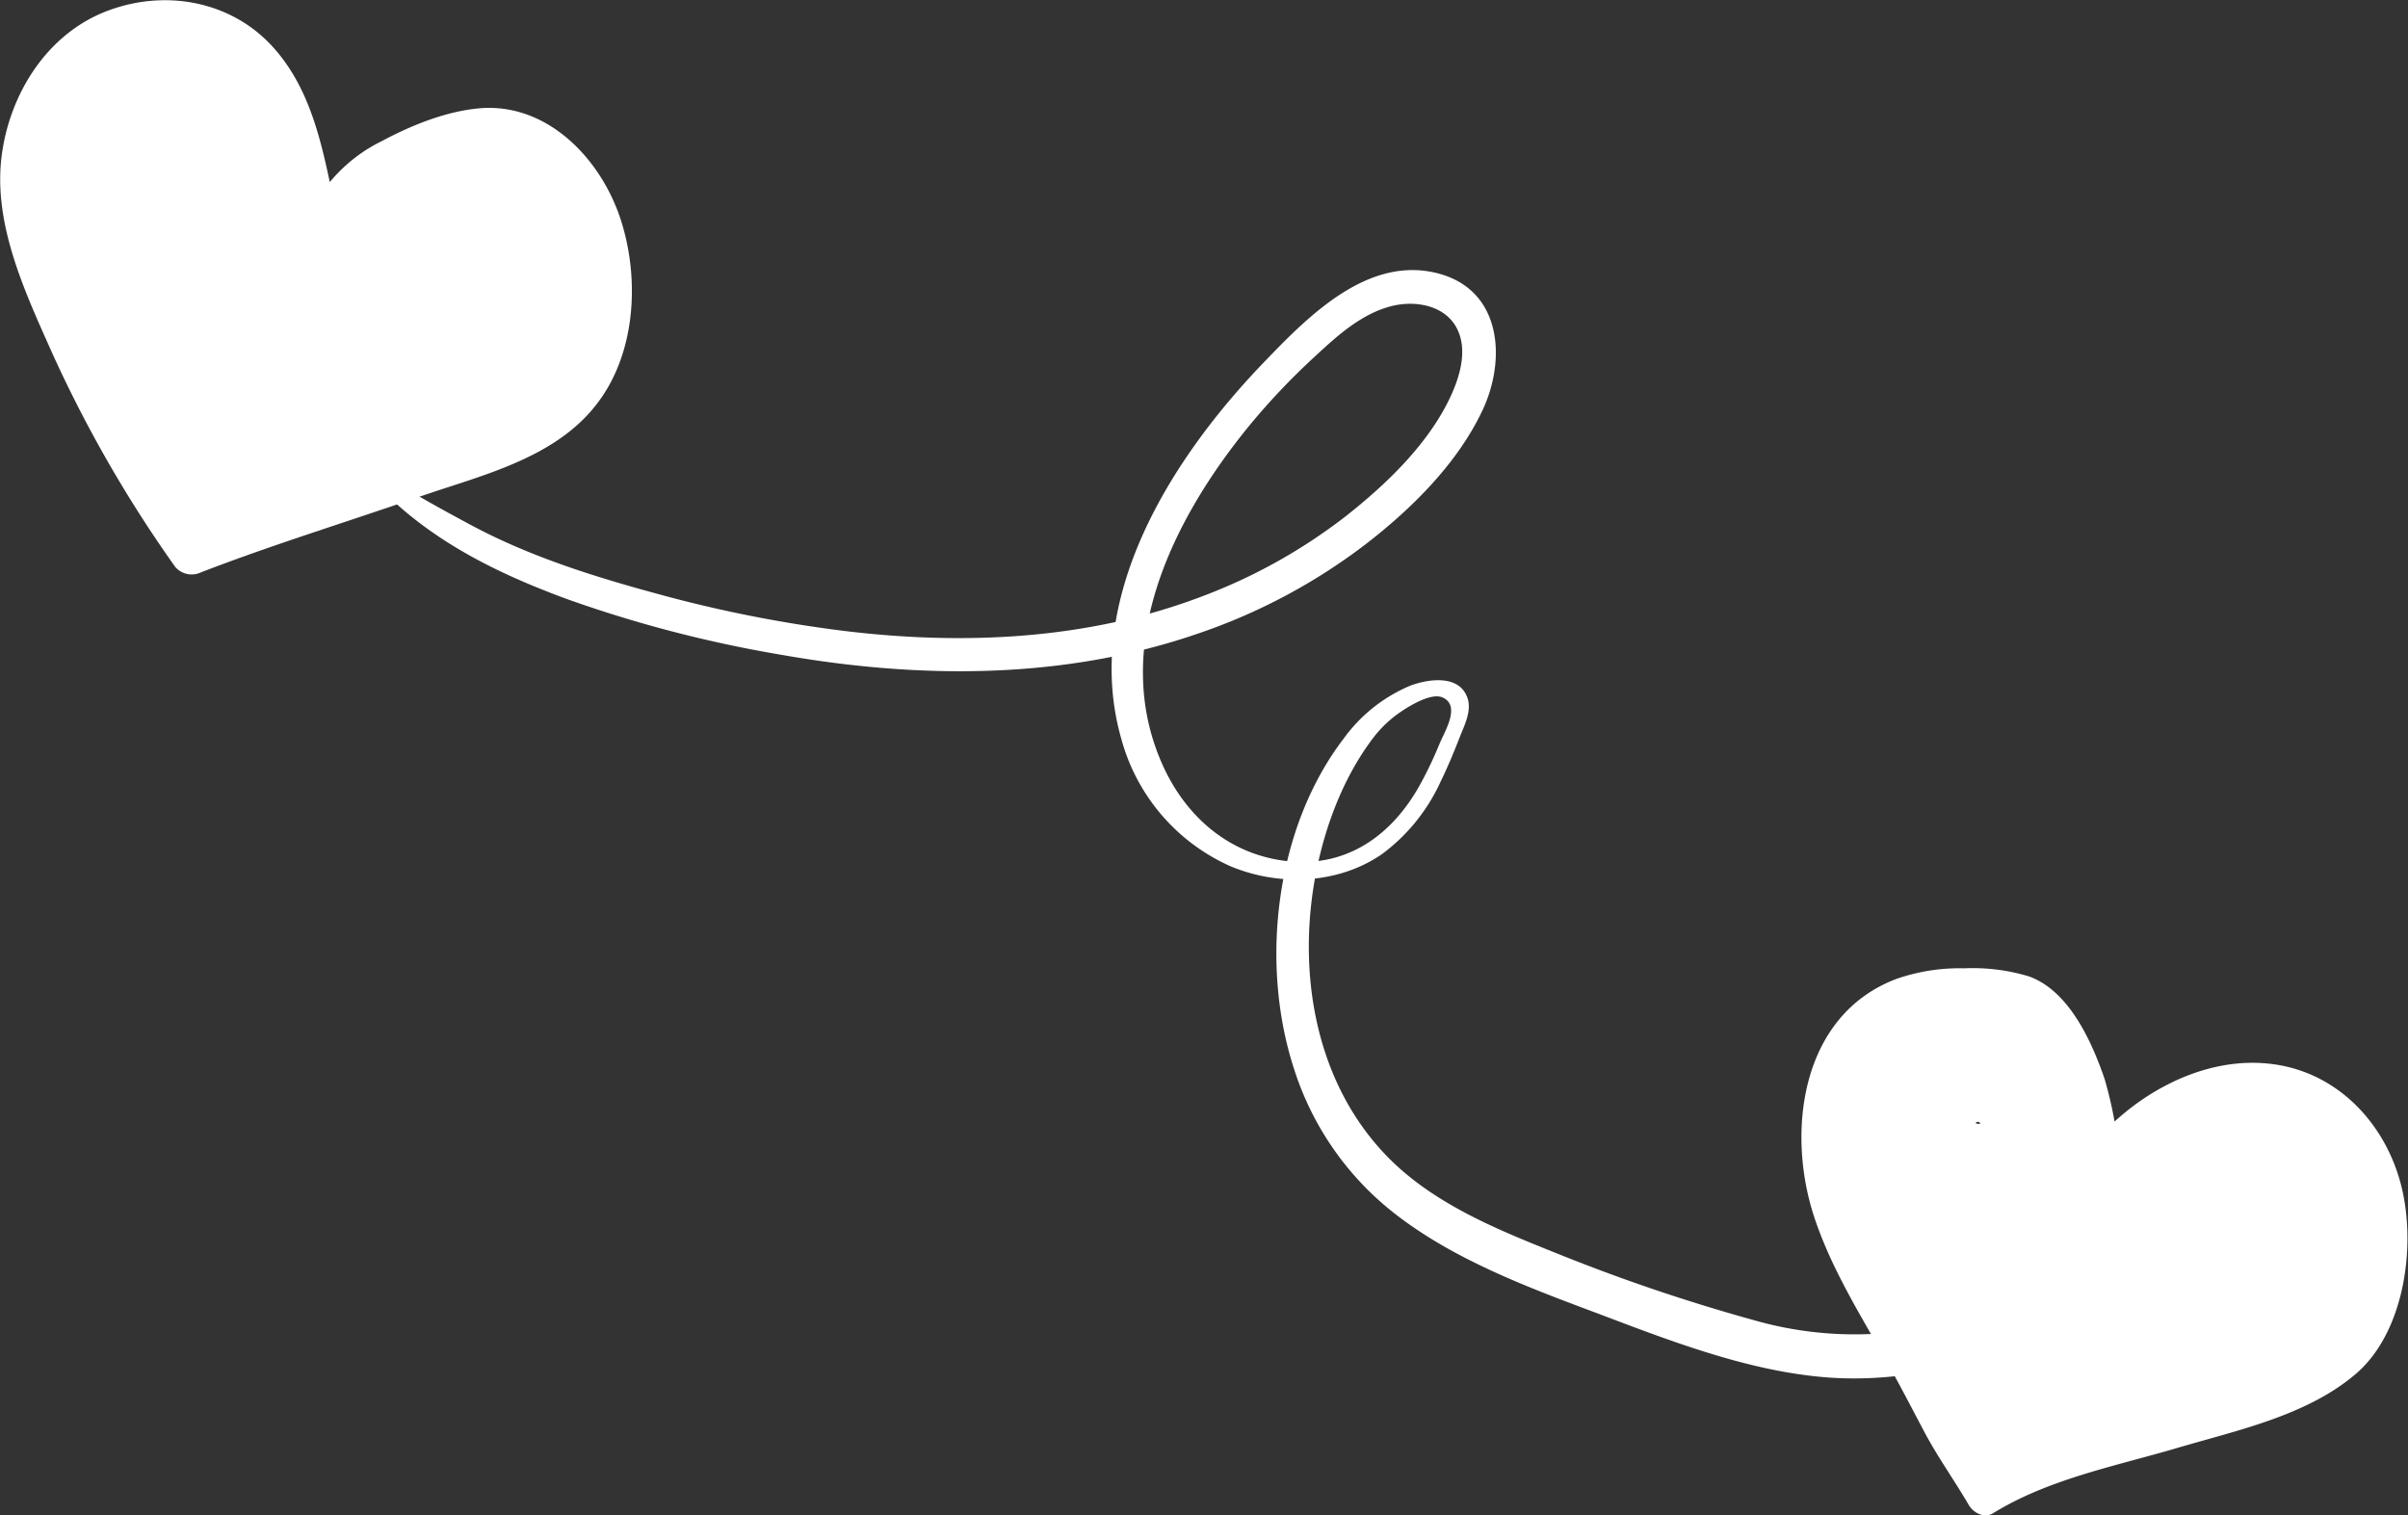 <svg id="Ebene_1" data-name="Ebene 1" xmlns="http://www.w3.org/2000/svg" xmlns:xlink="http://www.w3.org/1999/xlink" viewBox="0 0 347.7 218.82"><rect x="0" y="0" width="347.7" height="218.82" fill="#333333" stroke="none"/><defs><style>.cls-1{fill:none;}.cls-2{clip-path:url(#clip-path);}.cls-3{fill:#fff;}</style><clipPath id="clip-path" transform="translate(-26 -91.02)"><rect class="cls-1" x="26" y="91.02" width="347.7" height="218.82"/></clipPath></defs><g class="cls-2"><path class="cls-3" d="M74.41,123.12c2-3.29,4.89-5.11,8.32-6.62a59.65,59.65,0,0,1,10.77-3.8c8.57-1.9,15.23,5.52,16.93,13.36,1.62,7.42.59,16.59-5.55,21.75-2.89,2.43-6.51,3.83-10,5.12-4,1.48-8.09,2.88-12.14,4.31C72.83,160.74,63,164.62,53,167.8l3.38,1.67c-4.63-7.53-8.78-15.44-12.7-23.36-3.83-7.72-8.2-15.86-10-24.36-1.53-7.33.31-15.39,6.29-20.29,5.33-4.38,13.76-4.84,19.08-.2,7,6.12,7.39,16.85,9.43,25.24.75,3.08,4.33,3.51,6.23,1.28a27.2,27.2,0,0,1,16-8.94c3-.51,6.78-.83,9.61.35s4.73,4.57,5.5,7.52c1.57,6,.72,14.53-4.23,18.77-2.61,2.23-5.91,3.53-9.08,4.75-3.88,1.48-7.79,2.88-11.71,4.25-9,3.14-18,6-27,9.07l4,.84a120.78,120.78,0,0,1-10.7-17.23,77.42,77.42,0,0,1-7-18,106.19,106.19,0,0,1-1.88-10.93c-.42-3.23-1.17-7.32.51-10.33,1.35-2.42,4.5-3.63,6.93-4.65,2.76-1.16,6.31-2.13,9.15-.66,5.59,2.92,5.95,11.4,7.67,16.66S68.54,132,74.9,131.79c3.11-.1,4.77-3,7.15-4.62a19.38,19.38,0,0,1,7.5-2.93c5.19-.91,12.89,0,13.57,6.43.79,7.49-5.53,12.18-11.59,14.84-8.09,3.55-16.25,6.93-24.38,10.4-4.24,1.81-1.09,8.22,3.13,6.42,8.26-3.5,16.57-6.9,24.78-10.52,7.15-3.15,13.24-8.33,14.91-16.31,1.58-7.58-1.71-14.94-9.26-17.54a26.14,26.14,0,0,0-24.48,4.6,14,14,0,0,0-1.84,1.68s-.66.66-.64.68l1.13-.3-.45-.2c-.42-.52-1.31-.9-1.82-1.41a12.19,12.19,0,0,1-1.47-1.88A19.8,19.8,0,0,1,69,115.88c-1.92-6.86-3.16-15-9.86-19S44,95.5,37.8,99.36c-7.73,4.81-7.37,13.17-6.3,21.21A88,88,0,0,0,39,146.68c3.76,8,8.8,14.94,13.85,22.11a3.3,3.3,0,0,0,3.23,1.11c9.67-2.93,19.28-6.12,28.82-9.44,8.12-2.83,18.23-5.2,23.91-12.19,5.22-6.43,6.09-17.09,3.5-24.76-1.35-4-3.88-7.89-7.61-10s-8.26-2.2-12.38-1.85a34.37,34.37,0,0,0-23.2,12.25l6.22,1.27c-2.3-9.3-3.12-19.67-9.75-27.17-6.07-6.87-15.69-8.61-24.11-5.41-8.7,3.3-14.12,12-15.25,21-1.24,9.92,3.47,19.79,7.4,28.61a185.39,185.39,0,0,0,17.69,30.7,3.14,3.14,0,0,0,3.7.76c10.35-4,21-7.25,31.46-10.89,8.77-3.05,19.22-5.4,25.36-13,6-7.35,6.62-18.49,3.73-27.22s-10.66-16.8-20.45-15.89c-4.82.45-9.76,2.47-14,4.73a22.67,22.67,0,0,0-10.19,10c-1,2,2.38,3.69,3.52,1.77" transform="translate(-26 -91.02)"/><path class="cls-3" d="M67.53,154.8c-2.13.75-4.31,1.4-6.39,2.26a7.71,7.71,0,0,1-2.25.93c-1,0-1.46-.88-2-1.6-2.44-3.34-3.19-6.85-4.43-10.7s-3.52-7-5-10.69a54.85,54.85,0,0,1-2.79-11.31c-.32-1.93-.6-3.87-.86-5.81s-.73-4.36.15-6.33c1.23-2.74,5.17-5.7,8.3-5.36,3.44.36,5.06,4.9,6.22,7.59,1.51,3.5,2.84,7.07,4.46,10.52s3.54,7.31,6.62,9.54c3.63,2.63,7.56,1.47,11.16-.47,3-1.61,5.94-3.52,9.16-4.63,2.11-.73,7-2,7.58,1.23s-1.87,6.73-4,8.86a30.29,30.29,0,0,1-9.88,6.34c-3.81,1.65-7.76,3-11.66,4.41l-6,2.2c-1.63.59-3.61,1.67-5.39,1.66s-3-2.17-3.91-3.4a28.41,28.41,0,0,1-3.15-5.45c-1.9-4.2-2.63-8.83-3.57-13.31S47.55,122,47.36,117.4c-.08-1.92.11-4.34,1.64-5.71,1.34-1.2,3.72-1.17,5.28-.48l-1.58-1.07c1.75,1.62,2.92,4,4.22,6s2.67,3.94,3.82,6c2,3.69,2.55,8.07,5.3,11.38,6.55,7.93,15.94.53,23.63-.94.57-.1,2-.53,2.56-.18-.26-.16,0-.28-.18.18-.58,1.57-2.27,2.54-3.64,3.4a133.09,133.09,0,0,1-11.86,6.59,108.47,108.47,0,0,1-12.7,5.55c-2,.69-2.91.38-4.3-1.24a19.55,19.55,0,0,1-3.14-5.34c-2-4.75-2.28-10.32-3.09-15.35-.58-3.59-2.88-10.16.43-13l-3.62.69c2.18.46,3.43,1.88,4.83,3.53a37.87,37.87,0,0,1,4.1,5.51c2.13,3.75,2.61,8.23,5.55,11.55,3.11,3.53,7.25,4,11.68,3.39,4.95-.72,9.89-1.57,14.83-2.35l-3.67-1.26.34.39c-.28-.58-.57-1.16-.85-1.75-.28-.87.86-1.11-.33-.62a12.35,12.35,0,0,0-1.71,1.09c-1,.61-2,1.2-3,1.78-2.23,1.3-4.51,2.51-6.83,3.65s-4.42,2.06-6.68,3c-1.19.49-2.39.95-3.61,1.39-.43.17-.87.33-1.32.46-.27.07-1.18.1-.84.3-.5-.28-.8-1.7-1-2.2-.46-1.23-.88-2.47-1.31-3.7-.8-2.31-1.56-4.64-2.22-7a63.92,63.92,0,0,1-1.68-7.62c-.33-2.17-1-5.22.07-7.26l-5.73.32a43.36,43.36,0,0,1,6,12c1.3,4.14,1.24,8.59,2.67,12.65,1.27,3.59,5,7.26,9,5.09,1.83-1,3.11-2.85,4.92-3.94a18.22,18.22,0,0,1,2.7-1.32c.48-.18,1.06-.24,1.51-.46,1.17-.57.15,3-1.17-1.63l2.91-4.36a13.62,13.62,0,0,1-14.87-4.72l-4.95,5.52c2.68,1.7,5,4.34,7.93,5.62a10.17,10.17,0,0,0,8.06-.12c2.64-1.06,4.66-3,6.7-5,1.63-1.53,4.15-3.88,6.61-3.84l-2.65-1.32c-.36-1.12-.41-1.15-.14-.08.12.53.21,1.07.28,1.61s.22,1.65-.21,2.11a4,4,0,0,0-.4,5.4c1.23,1.43,4,1.92,5.39.4,3.08-3.31,3.42-7.53,2.24-11.79-1.43-5.21-6.69-4.16-10.5-2.25s-5.88,5.36-9.3,7.5c-1.57,1-2.7,1.1-4.12-.05a70.7,70.7,0,0,0-5.66-4.39c-3.64-2.41-7.47,2.19-5,5.53a20.59,20.59,0,0,0,22,7.11c1.77-.55,3.52-2.29,2.9-4.36-1.31-4.42-5.56-4.9-9.42-3.58a22.4,22.4,0,0,0-5.5,2.78,22.08,22.08,0,0,0-2.36,1.85c-.29.27-1.75,1.46-1.18,1.36l1.87.12c-1.59-.32-1.68-3.64-1.86-4.9a59.76,59.76,0,0,0-1.62-7.94,51.56,51.56,0,0,0-7.4-15.38,3.64,3.64,0,0,0-5.74.32c-2.59,4.77-1.81,10.21-.8,15.34a111.55,111.55,0,0,0,4.41,15.1c1.62,4.66,3.88,9.56,9.77,8.64,4.78-.74,9.76-3.32,14.1-5.38a94.38,94.38,0,0,0,13.57-7.67c2-1.4,3.53-3.63,3-6.2-.64-3.36-3.42-4.19-6.43-3.64l-7.91,1.44c-2.51.46-5.52,1.48-8.08,1.13-2-.29-3-2.23-3.74-4-1.06-2.5-1.73-5.1-3.14-7.46-2.4-4-5.89-9-10.06-11.4-2.32-1.32-4.77-1.89-6.92,0a11.72,11.72,0,0,0-3.53,6.49c-1,5,.58,10.49,1.37,15.43.83,5.16,1.39,10.46,3.49,15.31,1.87,4.32,5.11,9.35,9.92,10.64S70,154,74.37,152.07a146.86,146.86,0,0,0,14-7.14c4.12-2.39,9-4.85,10.84-9.56a7.67,7.67,0,0,0-5.73-10.57c-5-.94-10.71,1.6-15.21,3.59-1.45.65-3.42,1.81-5.08,1.44-2.26-.5-3.06-3.79-3.7-5.64-1.76-5-4.72-9.19-7.64-13.61-1.39-2.09-2.58-4.74-4.8-6s-5.22-1.31-7.57-.91c-5.33.9-8.6,5.3-9.44,10.42S41,124.86,42,130c1.08,5.28,2,10.64,3.79,15.71a33.28,33.28,0,0,0,7.71,12.42c4.28,4.12,9.09,3.08,14.17,1.27,9.77-3.49,21-6.19,29.11-13,6.3-5.23,13.64-18.67,3.86-24.51-4.37-2.62-9.79-1.71-14.3,0a39.52,39.52,0,0,0-5.64,2.81l-2.89,1.72c-.87.51-2.15,1.58-3.17,1.65-1.91.14-3.5-3.25-4.33-4.68a61.45,61.45,0,0,1-3.2-6.58c-1.85-4.37-3.36-9.2-6.4-12.94-6.69-8.2-19.5-3.49-23.08,5.45-1.89,4.7-.51,10.45.24,15.27A54,54,0,0,0,42,139.06c1.08,2.34,2.56,4.47,3.63,6.81a63.92,63.92,0,0,1,2.17,6.66c1.29,3.9,4.3,9.7,8.55,11.05,4.77,1.51,9.68-3.07,13.34-5.47,2-1.35-.24-4-2.17-3.31" transform="translate(-26 -91.02)"/><path class="cls-3" d="M330.52,261.28C336,256,344.16,250.66,352.06,251s13.11,6.86,14.31,14.25a27.9,27.9,0,0,1-.67,11.39c-1.15,4.37-3.08,7.37-7.09,9.56A115.58,115.58,0,0,1,336.53,295a169.85,169.85,0,0,0-25,9.82l3.51,1.2c-1.78-3.92-3.13-7.91-5.07-11.78s-3.85-7.47-6-11.11c-3.81-6.55-8.1-13.11-10.09-20.5-1.77-6.6-1.72-13.83,2.54-19.49s12.19-6.35,18.73-5.08c3.75.73,5,4.18,6.6,7.28a31.84,31.84,0,0,1,2.94,10.75c.43,3.4.66,8.3,4.83,9.15,3.46.72,6.91-2.84,9.62-4.54,5.18-3.24,13.49-7.23,18.87-2.13,4.27,4.05,5.16,13.6,2.61,18.67-3.85,7.63-13.87,9.52-21.25,11.84-4.32,1.36-8.61,2.81-12.84,4.43-2.12.81-4.22,1.64-6.32,2.48l-3.36,1.37-1.25.53-.83.36c-.75.29-.55.27.6-.07l2.32,1.16c-1.33-1.52-2.26-3.81-3.24-5.59q-1.65-3-3.29-6-3.3-6-6.62-11.95c-3.83-6.89-7-13.74-5.78-21.82a11.06,11.06,0,0,1,5.68-8.58c2.65-1.63,6.61-4.07,9.81-2.51,2.77,1.36,3.6,6.49,4.3,9.14,1,3.78,1.21,7.88,2.62,11.53a10.71,10.71,0,0,0,10.49,6.58c4.53-.13,8.27-2.63,11.77-5.26,4.49-3.36-1.24-10-5.67-6.6-2,1.51-4.43,3.63-7.09,3.31s-2.5-3.82-2.95-5.83a97.89,97.89,0,0,0-2.73-9.64c-1-3-2.09-6.05-4.45-8.3-5.12-4.88-12.57-3.44-18.16-.29a26.8,26.8,0,0,0-7.51,5.67c-2.29,2.68-3.29,6-3.9,9.44a29.61,29.61,0,0,0,3,19c3.14,6.27,7,12.25,10.57,18.3,1.81,3.09,3.66,6.16,5.42,9.28,1.62,2.88,3,6.58,6.94,5.38,3.29-1,6.45-2.64,9.69-3.8,3.41-1.22,6.87-2.33,10.32-3.46,11.51-3.77,27.93-6.59,31.45-20.4,2.92-11.45-2-26.62-15.23-27.86-6.5-.61-12.5,2.21-17.81,5.66-1.43.93-2.83,1.9-4.24,2.85l-.69.48q-1.8.9,1.85.91c.16-.23-.31-1.76-.36-2.12a57.47,57.47,0,0,0-2-10.07c-1.85-5.4-5.13-12.67-10.87-14.76a28,28,0,0,0-9.37-1.18,27.68,27.68,0,0,0-9.81,1.53c-13.79,5.21-15.94,22-11.88,34.35,2.39,7.24,6.38,13.68,10.12,20.27,2,3.54,3.87,7.15,5.77,10.75s4.34,7,6.43,10.58c.66,1.14,2.23,2,3.51,1.21,8-4.94,17.63-6.79,26.57-9.42,8.67-2.56,18.74-4.66,25.8-10.69s8.74-18.47,6.6-27.08c-2.22-8.93-9-16.29-18.32-17.63C343.89,243.19,333,249.59,326.8,258c-1.67,2.27,1.66,5.34,3.72,3.33" transform="translate(-26 -91.02)"/><path class="cls-3" d="M343.22,264.23c2.27-.66,4.53-1.33,6.78-2.05,2-.64,3.57-1,5.31.43a7.54,7.54,0,0,1,2.61,9c-1.51,4-3.57,7.17-7.55,9s-8.4,3-12.6,4.41c-4.86,1.61-9.71,3.27-14.55,4.92-1,.34-2,.72-3,1l-.31.1c-.88.12-1,.2-.32.24.65.81-.08-.87-.18-1.05-1.19-2.22-2.33-4.47-3.47-6.71-2.29-4.49-4.51-9-6.73-13.52-1.83-3.74-4.07-7.57-4.2-11.83-.12-3.57,1.14-7.25,4.22-9.3a7.87,7.87,0,0,1,2.08-1c.33-.1.69-.12,1-.21s1.4.27.51-.26-.15-.22-.22,0a7.44,7.44,0,0,0,.28,1.52c.19,1.25.27,2.51.36,3.76.62,8.47,5.88,18.25,14.79,20.43,4.42,1.08,8.67-.35,12.68-2.13,1.93-.86,3.85-1.74,5.81-2.55.94-.39,1.9-.76,2.85-1.12.12-.05,2.35-.88,2-.95.77.17,1.12,2.93,1.13,3.82,0,1.89-1,3-2.53,4.08-3.58,2.5-8,4.15-12.06,5.69-4.66,1.78-9.45,3.23-14.22,4.66-.51.15-1,.27-1.53.43s.24.47-.4,0a11.87,11.87,0,0,1-2.24-2.87,46.32,46.32,0,0,1-3.3-5.76,111.82,111.82,0,0,1-5.46-13.71c-.64-1.88-1.48-3.58-1-5.56a14.13,14.13,0,0,1,.94-3,9.93,9.93,0,0,0,.58-.91c.23-.71,1.64.65-.63-.21l-1.85-1.25c.83,1,.39,3.48.42,4.69a16.35,16.35,0,0,0,1.52,7.2c2.29,4.45,7,8.4,11.26,10.8a24.21,24.21,0,0,0,15.38,2.62,42.69,42.69,0,0,0,8-2c1.28-.44,2.56-.9,3.83-1.38l1.65-.62,1.23-.46c.63-.2.55-.23-.22-.07l-1.86-1.26,0,0-.42-2.15c0,.17-.05.34-.07.52.24-.72.49-1.44.74-2.16.44-.46.29-.4-.45.16l-1.39.85c-.93.55-1.88,1.09-2.83,1.61-1.67.9-3.37,1.75-5.1,2.53a73.39,73.39,0,0,1-10.84,3.91c-2,.53-3.95,1-5.95,1.37-1.7.3-2.34-.06-3.46-1.49a33.07,33.07,0,0,1-5.22-10.88l-7.1,3.46a61.68,61.68,0,0,0,21.21,13.42,4.08,4.08,0,0,0,4.57-1.5,8.46,8.46,0,0,0,1.11-1.88,4.32,4.32,0,0,0,.32-.69c.45-.91-.08-.71-1.59.58l-2-.69a1.4,1.4,0,0,0-.1-.16l-.88-1.81c0,.13.06.27.08.41l.14-2.08-.24.56,1.17-1.72c-1.2.91-3.75,1.34-5.16,1.84-2,.72-2.69,3.53-1.83,5.3,1,2.11,3.28,2.54,5.3,1.83s4.84-1.26,6.61-2.73a4.9,4.9,0,0,0,.72-6.95,5.36,5.36,0,0,0-6.2-1.34c-2.31,1.11-2.57,3.27-4,5l4.57-1.51a46.92,46.92,0,0,1-17.61-11.24c-2.61-2.64-8.31-.79-7.09,3.46a46.74,46.74,0,0,0,4.8,11.41c2.07,3.45,4.64,6.9,8.85,7.67,3.79.69,8.17-.76,11.8-1.78a87.3,87.3,0,0,0,11-3.86A79.2,79.2,0,0,0,354,275.21c1.57-1,3.31-2,3.95-3.82a5.5,5.5,0,0,0-1.72-6c-3.75-3.05-8.49-.12-12.32,1.29A30.2,30.2,0,0,1,332.74,269c-4.06-.12-7.22-1.92-10.28-4.48-2.54-2.11-4.75-4.26-4.77-7.72s.18-7.63-2.38-10.44c-3-3.32-8.16-1.19-10.62,1.66a17.79,17.79,0,0,0-3.75,10.65c0,3.83,2.06,7.9,3.34,11.45,2.54,7.08,5.66,15.18,11,20.72,3.36,3.52,7.11,3.41,11.46,2.12,4.11-1.22,8.21-2.5,12.25-3.92a97.15,97.15,0,0,0,11.22-4.66c3.6-1.8,7.49-3.93,9.55-7.55,3.81-6.66.82-19.63-8.57-19-3.94.28-8.19,2.5-11.74,4.11-2.72,1.23-6.25,3.63-9.39,2.84s-5.9-4.44-7.23-7.22c-1.68-3.52-1-7.62-1.89-11.34-2.12-9.28-12.95-7.85-18.5-2.53-6,5.71-6.94,14.37-4.33,21.92a101.48,101.48,0,0,0,5.29,11.46c2,4.09,4,8.17,6.15,12.22,1.79,3.48,3.55,8.57,7.64,9.9s9.06-1.54,12.78-2.78c4.26-1.43,8.51-2.86,12.75-4.32,3.88-1.33,7.95-2.46,11.64-4.29a19.33,19.33,0,0,0,8.41-7.65c2-3.55,4-7.79,3.79-12-.4-7.18-7.27-15-14.91-13.95-3.94.56-7.47,3.11-10.65,5.32-2.18,1.52-.25,5.41,2.27,4.66" transform="translate(-26 -91.02)"/><path class="cls-3" d="M80.85,161.48c7.51,7.72,17.06,12.39,27.08,16.07a182.07,182.07,0,0,0,30.74,8c20,3.54,40.84,3.65,60.2-3a84.46,84.46,0,0,0,24.32-12.94c6.65-5.13,13.3-11.7,16.9-19.4,3.41-7.28,2.77-17.25-6.37-19.69-10.06-2.68-18.66,6-25,12.59-13.48,13.92-26.57,34.36-20.82,54.57a28.21,28.21,0,0,0,15.73,18.41c7,2.95,15.54,2.65,21.89-1.71a26.94,26.94,0,0,0,8.5-10.5c1-2.06,1.89-4.18,2.72-6.32.67-1.73,1.8-3.83,1.16-5.73-1.16-3.45-5.67-2.77-8.28-1.79A22.72,22.72,0,0,0,220,197.7c-9.87,12.92-12.12,32.43-7.15,47.67a43,43,0,0,0,14.49,20.86C236,273,246.84,277,257,280.8c10.55,4,21.83,8.35,33.17,9.15,9.81.68,20.05-1.57,29.09-5.32,4.51-1.87,8.81-4.22,13.14-6.48,2.41-1.25.64-4.57-1.81-3.7-8.15,2.88-16.49,6-24.93,7.9a52.6,52.6,0,0,1-26.08-.6,264,264,0,0,1-29.24-9.92c-8.48-3.39-17.41-7.07-23.93-13.7-10.19-10.38-13-25.69-10.64-39.67,1.23-7.23,3.89-14.67,8.29-20.59a17.1,17.1,0,0,1,4.11-4c1.31-.89,4.5-2.89,6.16-2.12,2.59,1.19.31,4.82-.44,6.6a56.15,56.15,0,0,1-3,6.26C226.7,212,220,216.5,211.31,215.3c-8-1.1-14-6.36-17.33-13.58-7.85-17.15,1.28-35.54,12.22-49a98.43,98.43,0,0,1,9.62-10.18c3.23-3,6.77-6.24,11.16-7.33,3.64-.9,8.22,0,9.68,3.9,1.16,3,0,6.65-1.34,9.45-3.23,6.74-9.27,12.5-15.06,17.05a79.26,79.26,0,0,1-20.69,11.53c-16.39,6.25-34.3,7.09-51.58,5a190,190,0,0,1-27.55-5.5c-9.08-2.47-18.15-5.36-26.47-9.82-4-2.15-8-4.33-11.88-6.81-.86-.56-2,.6-1.24,1.39" transform="translate(-26 -91.02)"/></g></svg>